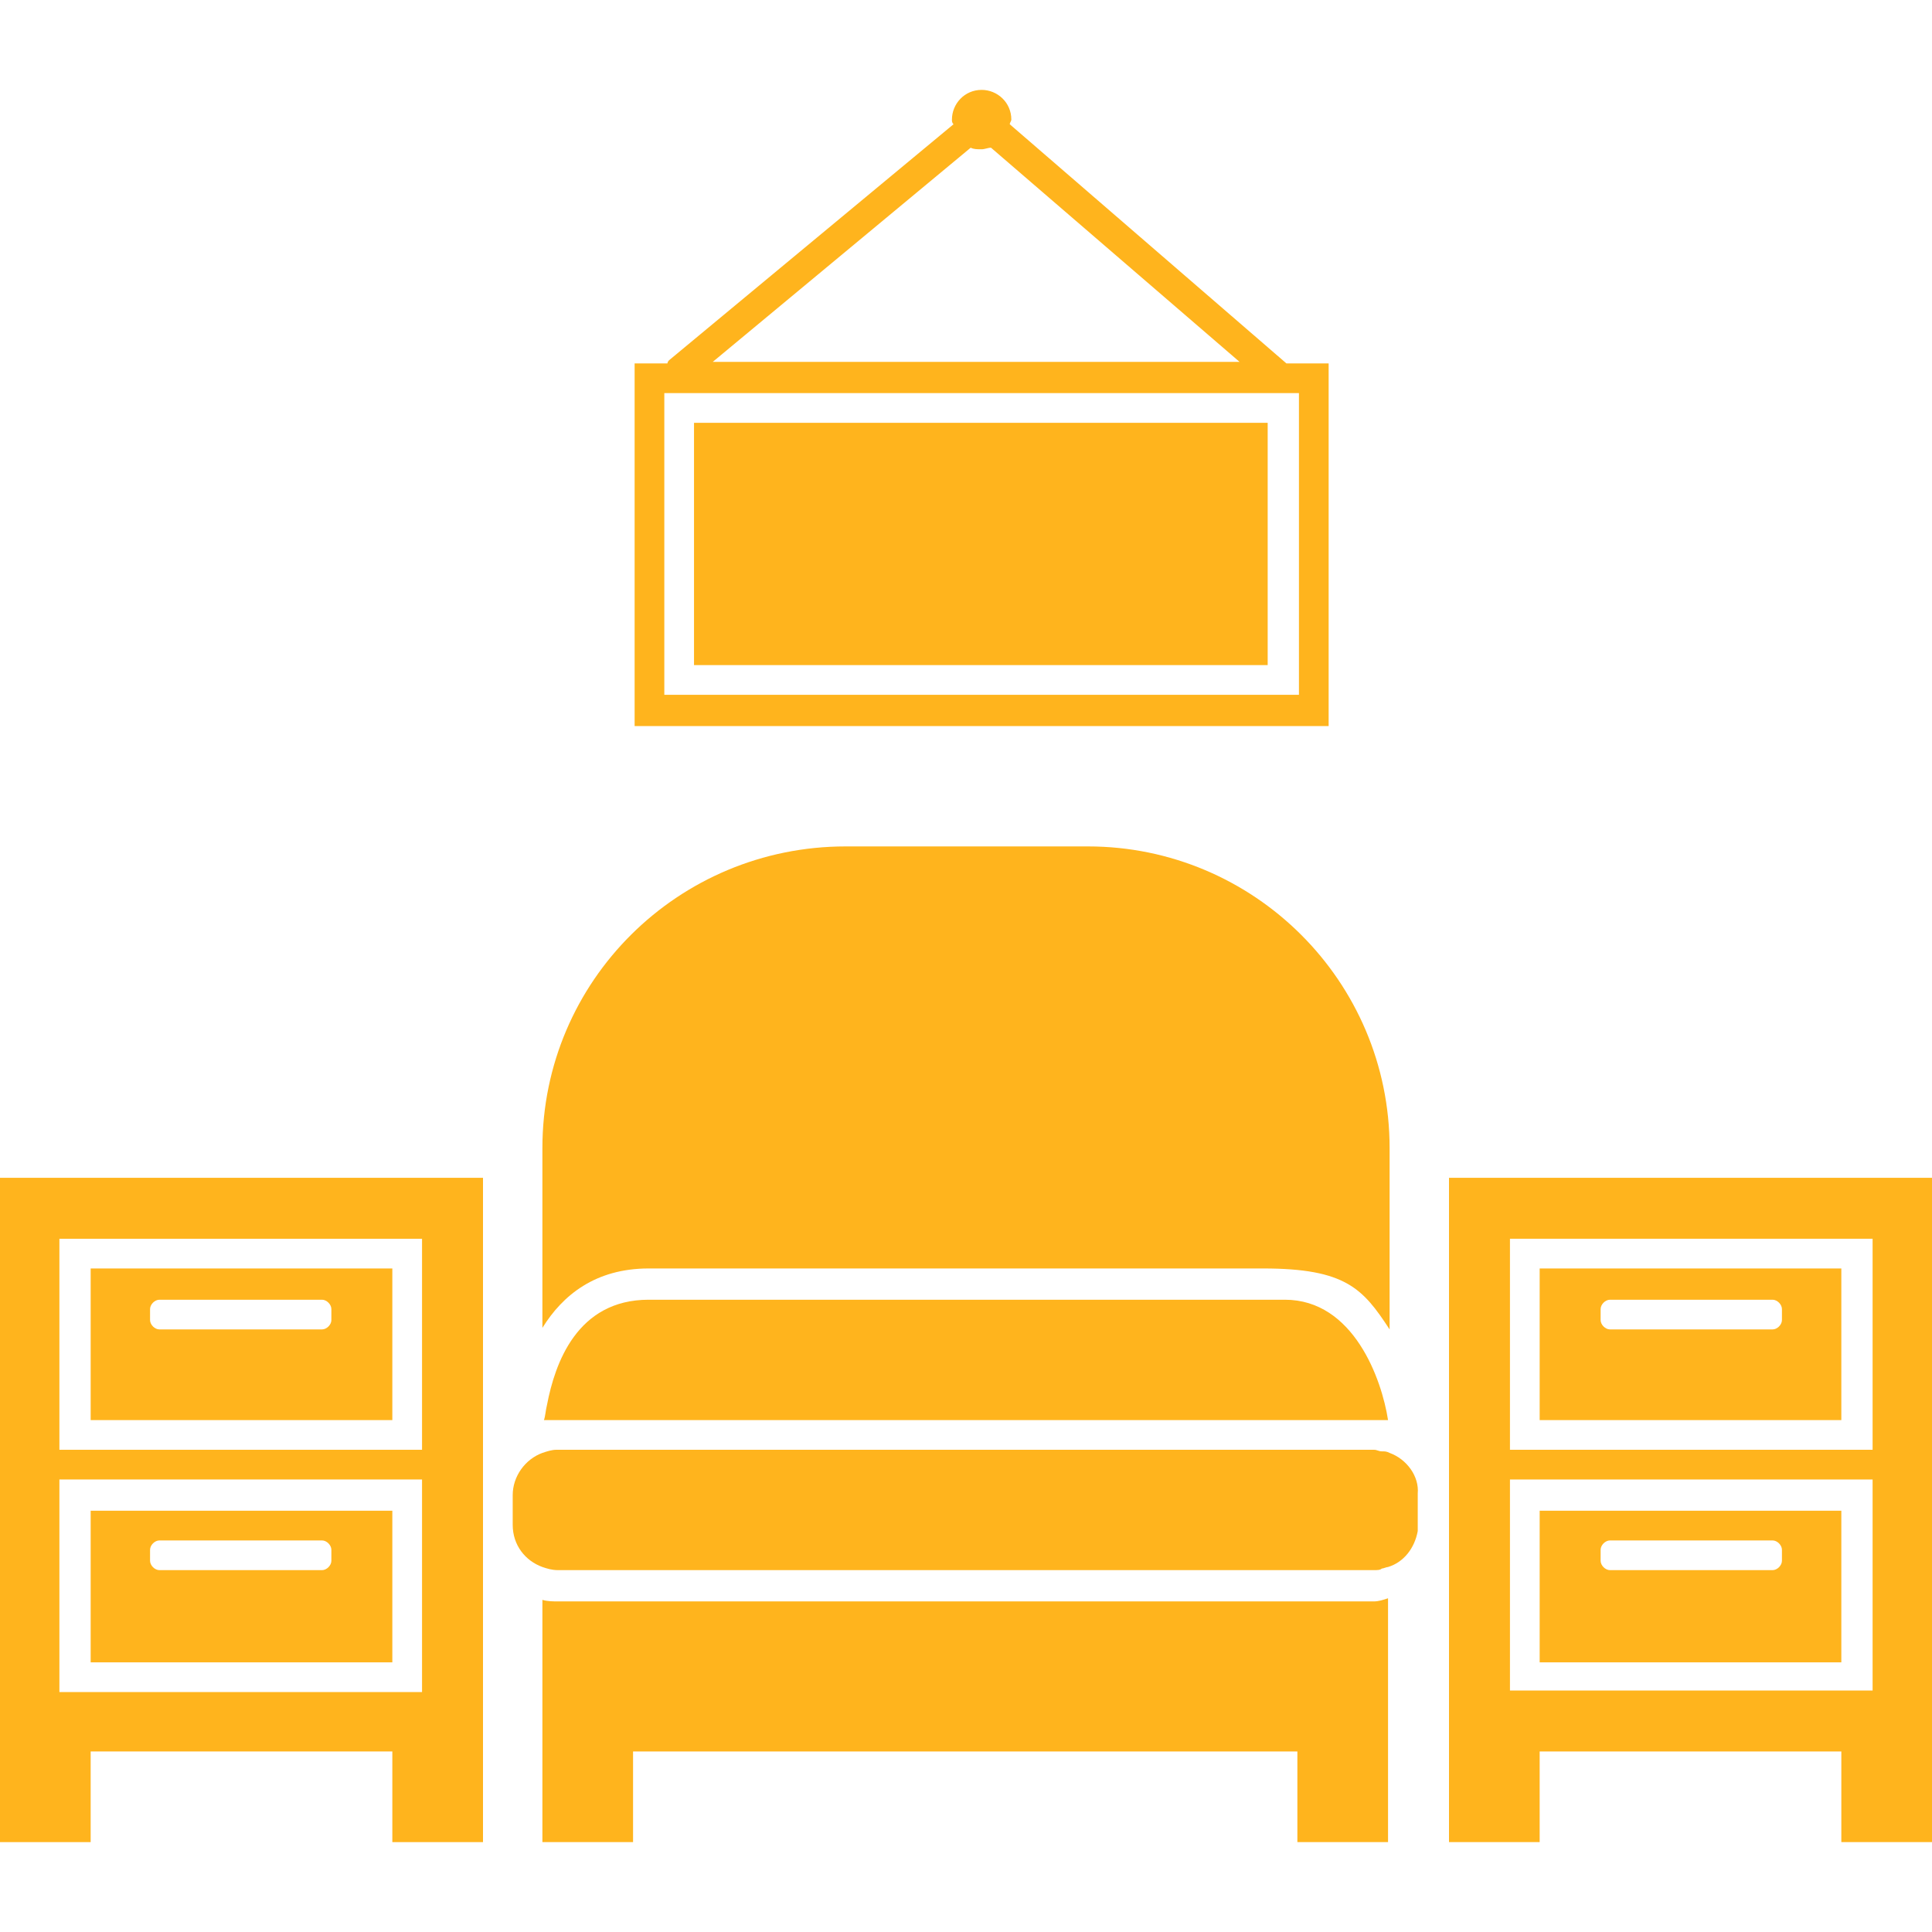<?xml version="1.0" encoding="iso-8859-1"?>
<!-- Generator: Adobe Illustrator 16.0.0, SVG Export Plug-In . SVG Version: 6.00 Build 0)  -->
<!DOCTYPE svg PUBLIC "-//W3C//DTD SVG 1.1//EN" "http://www.w3.org/Graphics/SVG/1.1/DTD/svg11.dtd">
<svg version="1.1" id="Capa_1" xmlns="http://www.w3.org/2000/svg" xmlns:xlink="http://www.w3.org/1999/xlink" x="0px" y="0px"
	 width="590.963px" height="590.963px" viewBox="0 0 590.963 590.963" style="enable-background:new 0 0 590.963 590.963;"
	 xml:space="preserve">
<g fill="#FFB41D">
	<path d="M204.16,111.164h-10.041v110.925h212.287V111.164h-12.909l-84.628-73.153c0-0.478,0.478-0.956,0.478-1.434
		c0-5.26-4.303-9.084-9.084-9.084c-5.259,0-9.084,4.303-9.084,9.084c0,0.478,0,0.956,0.478,1.434l-87.019,72.197
		C204.638,110.208,204.16,110.686,204.16,111.164z M394.932,120.249h2.391v92.278h-9.085H203.203v-83.194v-9.084H390.15H394.932z
		 M296.916,45.183c0.956,0.478,1.912,0.478,3.347,0.478c0.956,0,1.912-0.478,2.869-0.478l76.021,65.503H218.025L296.916,45.183z"/>
	<path d="M165.91,351.184v9.084v45.9c6.215-10.041,16.256-18.17,32.512-18.17h187.903c25.341,0,30.6,6.217,38.729,18.646v-55.461
		c0-51.16-41.598-92.279-92.278-92.279h-74.109C207.506,258.905,165.91,300.023,165.91,351.184z"/>
	<path d="M120.01,462.107H27.731v46.379h92.278V462.107z M101.363,477.408c0,1.434-1.435,2.869-2.869,2.869H48.769
		c-1.435,0-2.869-1.436-2.869-2.869v-3.348c0-1.434,1.434-2.869,2.869-2.869h49.725c1.434,0,2.869,1.436,2.869,2.869V477.408z"/>
	<path d="M27.731,434.377h92.278v-46.379H27.731V434.377z M45.9,400.43c0-1.434,1.434-2.869,2.869-2.869h49.725
		c1.434,0,2.869,1.436,2.869,2.869v3.348c0,1.434-1.435,2.867-2.869,2.867H48.769c-1.435,0-2.869-1.434-2.869-2.867V400.43z"/>
	<path d="M420.272,489.84H170.691c-1.435,0-3.347,0-4.781-0.479v74.109h27.731v-27.732h203.203v27.732h27.731v-74.588
		C423.141,489.361,421.706,489.84,420.272,489.84z"/>
	<path d="M147.741,360.268H0v203.203h27.731v-27.732h92.278v27.732h27.731V360.268z M129.094,517.57H18.169v-65.025h110.925V517.57z
		 M129.094,443.461H18.169v-64.547h110.925V443.461z"/>
	<path d="M563.231,462.107h-92.278v46.379h92.278V462.107z M545.062,477.408c0,1.434-1.435,2.869-2.868,2.869h-49.726
		c-1.435,0-2.868-1.436-2.868-2.869v-3.348c0-1.434,1.434-2.869,2.868-2.869h49.726c1.434,0,2.868,1.436,2.868,2.869V477.408z"/>
	<path d="M470.953,434.377h92.278v-46.379h-92.278V434.377z M489.601,400.43c0-1.434,1.434-2.869,2.868-2.869h49.726
		c1.434,0,2.868,1.436,2.868,2.869v3.348c0,1.434-1.435,2.867-2.868,2.867h-49.726c-1.435,0-2.868-1.434-2.868-2.867V400.43z"/>
	<path d="M443.222,457.326v9.084v41.598v27.73v27.732h27.731v-27.732h92.278v27.732h27.731v-27.732v-27.73v-147.74H443.222V457.326z
		 M461.869,378.914h110.925v64.547H461.869V378.914z M461.869,508.008v-55.463h110.925v55.463v9.084h-9.562h-92.278h-9.084V508.008
		L461.869,508.008z"/>
	<path d="M393.019,397.561H198.422c-21.994,0-28.688,19.604-31.078,32.035c-0.478,1.912-0.478,3.346-0.956,4.781h1.435h2.869
		h253.884C422.663,421.945,414.057,397.561,393.019,397.561z"/>
	<rect x="212.288" y="129.333" width="175.472" height="74.109"/>
	<path d="M425.054,444.418c-0.957-0.479-1.435-0.479-2.391-0.479c-0.957,0-1.435-0.479-2.391-0.479H170.691h-0.478
		c-1.435,0-2.869,0.479-4.303,0.957c-5.259,1.912-9.084,7.172-9.084,12.908v9.084c0,6.217,3.825,10.998,9.084,12.91
		c1.434,0.479,2.869,0.957,4.781,0.957h21.994h227.588c0.956,0,1.912,0,2.391-0.479c0.478,0,1.434-0.479,1.912-0.479
		c4.781-1.434,8.128-5.738,9.084-10.996c0-0.957,0-1.436,0-2.391v-9.086C434.138,451.59,430.312,446.33,425.054,444.418z"/>
</g>
<g>
</g>
<g>
</g>
<g>
</g>
<g>
</g>
<g>
</g>
<g>
</g>
<g>
</g>
<g>
</g>
<g>
</g>
<g>
</g>
<g>
</g>
<g>
</g>
<g>
</g>
<g>
</g>
<g>
</g>
</svg>
